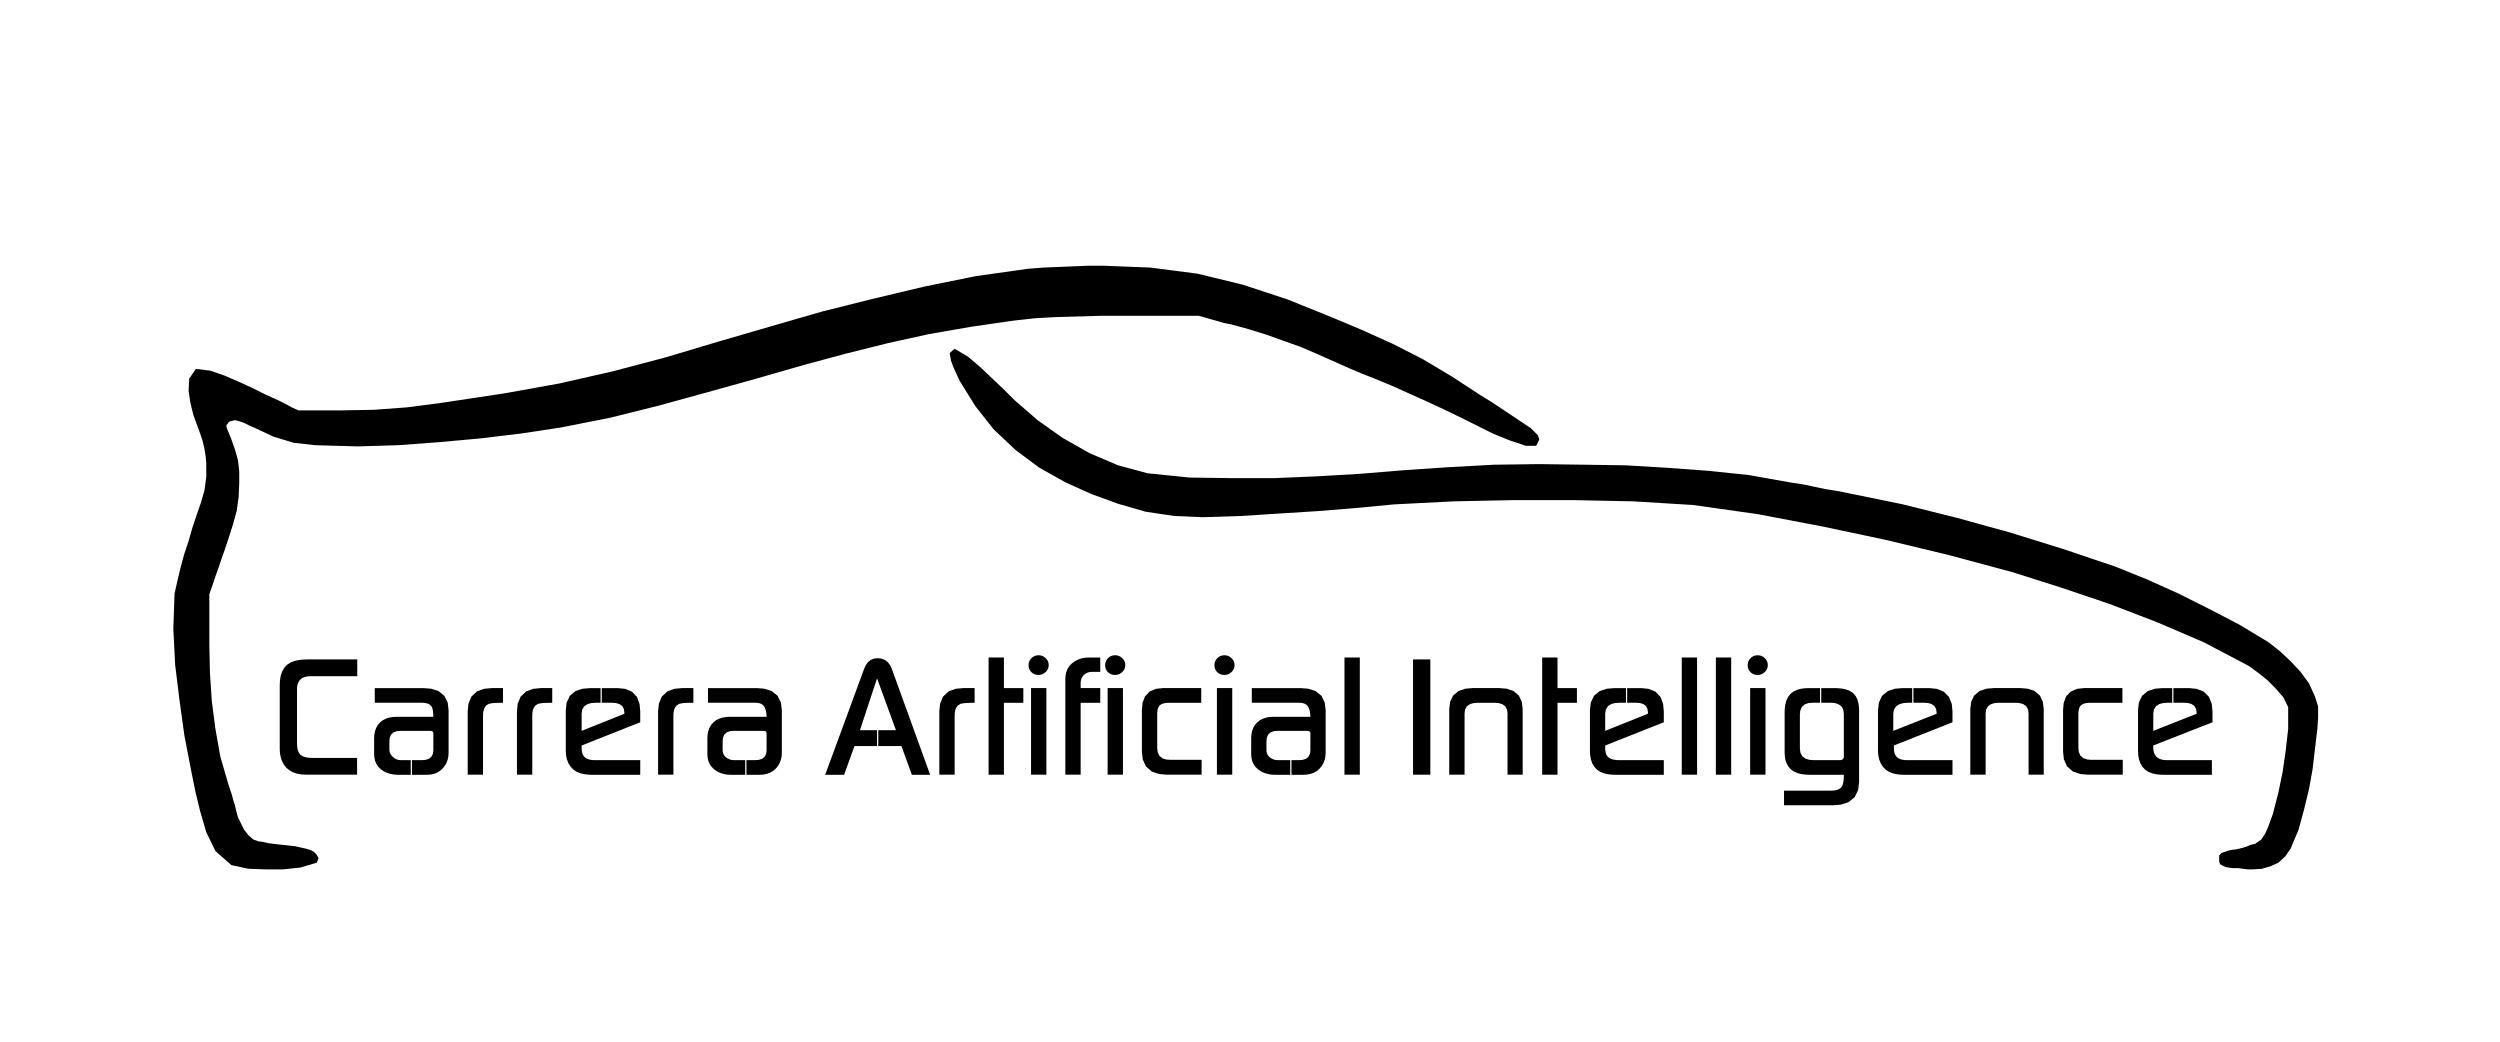 <?xml version="1.0" encoding="UTF-8" standalone="no"?>
<svg
   xmlns:dc="http://purl.org/dc/elements/1.1/"
   xmlns:cc="http://creativecommons.org/ns#"
   xmlns:rdf="http://www.w3.org/1999/02/22-rdf-syntax-ns#"
   xmlns:svg="http://www.w3.org/2000/svg"
   xmlns="http://www.w3.org/2000/svg"
   xmlns:sodipodi="http://sodipodi.sourceforge.net/DTD/sodipodi-0.dtd"
   xmlns:inkscape="http://www.inkscape.org/namespaces/inkscape"
   viewBox="0 0 127.559 53.15"
   height="53.15"
   width="127.559"
   xml:space="preserve"
   version="1.1"
   id="svg2"
   inkscape:version="0.48.5 r10040"
   sodipodi:docname="carrerai-logo.svg"><sodipodi:namedview
     pagecolor="#ffffff"
     bordercolor="#666666"
     borderopacity="1"
     objecttolerance="10"
     gridtolerance="10"
     guidetolerance="10"
     inkscape:pageopacity="0"
     inkscape:pageshadow="2"
     inkscape:window-width="1600"
     inkscape:window-height="847"
     id="namedview9"
     showgrid="true"
     inkscape:zoom="8.0000004"
     inkscape:cx="67.859648"
     inkscape:cy="20.640471"
     inkscape:window-x="0"
     inkscape:window-y="31"
     inkscape:window-maximized="1"
     inkscape:current-layer="g3032"
     units="mm"
     inkscape:snap-bbox="true"
     inkscape:snap-smooth-nodes="true"
     inkscape:object-nodes="true"
     inkscape:snap-grids="false"
     inkscape:object-paths="true"
     inkscape:snap-global="false"><inkscape:grid
       spacingy="0.1mm"
       spacingx="0.1mm"
       units="mm"
       snapvisiblegridlinesonly="true"
       enabled="true"
       visible="true"
       empspacing="5"
       id="grid3161"
       type="xygrid" /></sodipodi:namedview><defs
     id="defs6" /><g
     id="g10"
     transform="matrix(1.25,0,0,-1.25,0,53.15)"><g
       id="g12"
       transform="scale(0.1,0.1)"><g
         transform="matrix(0.109,0,0,0.109,-1.668,-107.451)"
         id="g3032"><path
           d="M1353.196 2354.545L1319.026 2354.545L1284.857 2354.545L1250.688 2354.545L1216.518 2354.545L1182.349 2354.545L1173.918 2354.288L1165.53 2353.408L1157.278 2351.676L1149.377 2348.75L1142.306 2344.189L1136.733 2338.196L1132.48 2331.201L1129.637 2323.522L1128.09 2315.477L1127.624 2307.297L1127.624 2266.521L1127.624 2225.745L1127.624 2184.969L1127.624 2144.192L1127.624 2103.416L1127.934 2094.155L1129.005 2084.953L1131.129 2075.938L1134.733 2067.416L1140.304 2060.05L1148.307 2054.876L1157.27 2051.592L1166.626 2049.662L1176.133 2048.684L1185.685 2048.4L1219.054 2048.4L1252.422 2048.4L1285.79 2048.4L1319.16 2048.4L1352.528 2048.4L1352.528 2035.844L1352.528 2023.286L1352.528 2010.73L1352.528 1998.175L1352.528 1985.618L1314.355 1985.618L1276.181 1985.618L1238.008 1985.618L1199.833 1985.618L1161.66 1985.618L1145.756 1986.388L1130.045 1988.951L1114.859 1993.706L1100.716 2000.987L1088.249 2010.86L1078.45 2023.021L1071.134 2036.822L1066.304 2051.682L1063.681 2067.09L1062.889 2082.704L1062.889 2130.47L1062.889 2178.236L1062.889 2226.002L1062.889 2273.768L1062.889 2321.536L1063.643 2338.14L1066.216 2354.557L1071.172 2370.409L1079.101 2384.987L1090.251 2397.263L1103.796 2406.036L1118.927 2411.715L1134.741 2415.098L1150.827 2416.823L1166.999 2417.328L1204.238 2417.328L1241.477 2417.328L1278.716 2417.328L1315.957 2417.328L1353.196 2417.328L1353.196 2404.771L1353.196 2392.214L1353.196 2379.658L1353.196 2367.102L1353.196 2354.545"
           style="font-size:657.229px;font-style:normal;font-variant:normal;font-weight:500;font-stretch:normal;line-height:125%;letter-spacing:0px;word-spacing:0px;fill:#000000;fill-opacity:1;stroke:none;font-family:Digital Sans EF;-inkscape-font-specification:Digital Sans EF Medium"
           id="path3063"
           inkscape:connector-curvature="0" /><path
           id="path3065"
           transform="matrix(73.141,0,0,-73.141,15.247,4869.795)"
           d="M19.188 35.0L19.188 35.15L19.188 35.3L19.188 35.45L19.188 35.6L19.188 35.75L19.669 35.75L20.15 35.75L20.631 35.75L21.113 35.75L21.594 35.75L21.705 35.755L21.815 35.77L21.921 35.802L22.018 35.857L22.094 35.938L22.138 36.036L22.163 36.144L22.176 36.252L22.184 36.36L22.188 36.469L21.813 36.469L21.438 36.469L21.064 36.469L20.689 36.469L20.312 36.469L20.131 36.477L19.951 36.505L19.777 36.557L19.613 36.639L19.469 36.75L19.35 36.885L19.26 37.039L19.2 37.208L19.166 37.384L19.156 37.562L19.156 37.725L19.156 37.888L19.156 38.05L19.156 38.212L19.156 38.375L19.167 38.551L19.204 38.723L19.273 38.886L19.373 39.032L19.5 39.156L19.654 39.262L19.823 39.342L20.002 39.396L20.188 39.428L20.375 39.438L20.506 39.438L20.637 39.438L20.769 39.438L20.9 39.438L21.031 39.438L21.031 39.288L21.031 39.137L21.031 38.987L21.031 38.838L21.031 38.688L20.925 38.688L20.82 38.688L20.712 38.688L20.606 38.688L20.5 38.688L20.418 38.681L20.337 38.66L20.262 38.626L20.191 38.582L20.125 38.531L20.064 38.471L20.011 38.402L19.971 38.324L19.946 38.242L19.938 38.156L19.938 38.069L19.938 37.982L19.938 37.895L19.938 37.807L19.938 37.719L19.956 37.543L20.024 37.38L20.154 37.262L20.322 37.203L20.5 37.188L20.8 37.188L21.101 37.188L21.4 37.188L21.7 37.188L22.0 37.188L22.052 37.19L22.102 37.199L22.149 37.221L22.179 37.261L22.188 37.312L22.188 37.487L22.188 37.663L22.188 37.838L22.188 38.012L22.188 38.188L22.166 38.358L22.091 38.511L21.958 38.619L21.796 38.673L21.625 38.688L21.519 38.688L21.413 38.688L21.306 38.688L21.2 38.688L21.094 38.688L21.094 38.837L21.094 38.988L21.094 39.138L21.094 39.287L21.094 39.438L21.25 39.438L21.407 39.438L21.563 39.438L21.719 39.438L21.875 39.438L22.048 39.427L22.217 39.393L22.378 39.33L22.525 39.24L22.656 39.125L22.769 38.988L22.858 38.834L22.921 38.666L22.957 38.49L22.969 38.312L22.969 37.875L22.969 37.439L22.969 37.001L22.969 36.563L22.969 36.125L22.922 35.739L22.75 35.392L22.447 35.149L22.075 35.031L21.688 35.0L21.188 35.0L20.687 35.0L20.188 35.0L19.687 35.0L19.188 35.0L19.188 35.0L19.188 35.0L19.188 35.0L19.188 35.0L19.188 35.0"
           style="font-size:657.229px;font-style:normal;font-variant:normal;font-weight:500;font-stretch:normal;line-height:125%;letter-spacing:0px;word-spacing:0px;fill:#000000;fill-opacity:1;stroke:none;font-family:Digital Sans EF;-inkscape-font-specification:Digital Sans EF Medium" /><path
           d="M1898.896 2254.87L1888.292 2254.804L1877.688 2254.57L1867.095 2254.085L1856.531 2253.15L1846.174 2250.987L1837.327 2245.847L1830.727 2238.029L1826.696 2228.601L1824.708 2218.527L1824.151 2208.269L1824.151 2163.739L1824.151 2119.209L1824.151 2074.679L1824.151 2030.149L1824.151 1985.618L1812.672 1985.618L1801.192 1985.618L1789.714 1985.618L1778.236 1985.618L1766.757 1985.618L1766.757 2033.125L1766.757 2080.632L1766.757 2128.139L1766.757 2175.646L1766.757 2223.155L1769.649 2251.545L1780.502 2277.83L1801.083 2297.332L1827.758 2307.257L1856.185 2309.886L1864.727 2309.886L1873.27 2309.886L1881.813 2309.886L1890.355 2309.886L1898.896 2309.886L1898.896 2298.883L1898.896 2287.879L1898.896 2276.876L1898.896 2265.874L1898.896 2254.87"
           style="font-size:657.229px;font-style:normal;font-variant:normal;font-weight:500;font-stretch:normal;line-height:125%;letter-spacing:0px;word-spacing:0px;fill:#000000;fill-opacity:1;stroke:none;font-family:Digital Sans EF;-inkscape-font-specification:Digital Sans EF Medium"
           id="path3067"
           inkscape:connector-curvature="0" /><path
           d="M2083.336 2254.87L2072.731 2254.804L2062.128 2254.57L2051.534 2254.085L2040.971 2253.15L2030.613 2250.987L2021.766 2245.847L2015.167 2238.029L2011.136 2228.603L2009.147 2218.528L2008.59 2208.269L2008.59 2163.739L2008.59 2119.209L2008.59 2074.679L2008.59 2030.149L2008.59 1985.618L1997.111 1985.618L1985.632 1985.618L1974.153 1985.618L1962.675 1985.618L1951.196 1985.618L1951.196 2033.125L1951.196 2080.632L1951.196 2128.139L1951.196 2175.646L1951.196 2223.155L1954.088 2251.545L1964.941 2277.83L1985.522 2297.332L2012.198 2307.257L2040.624 2309.886L2049.166 2309.886L2057.709 2309.886L2066.252 2309.886L2074.795 2309.886L2083.336 2309.886L2083.336 2298.883L2083.336 2287.879L2083.336 2276.876L2083.336 2265.874L2083.336 2254.87"
           style="font-size:657.229px;font-style:normal;font-variant:normal;font-weight:500;font-stretch:normal;line-height:125%;letter-spacing:0px;word-spacing:0px;fill:#000000;fill-opacity:1;stroke:none;font-family:Digital Sans EF;-inkscape-font-specification:Digital Sans EF Medium"
           id="path3069"
           inkscape:connector-curvature="0" /><path
           id="path3071"
           transform="matrix(73.141,0,0,-73.141,15.247,4869.795)"
           d="M30.219 35.0L29.834 35.031L29.468 35.151L29.174 35.396L29.012 35.742L28.969 36.125L28.969 36.544L28.969 36.962L28.969 37.38L28.969 37.798L28.969 38.219L28.982 38.437L29.026 38.649L29.106 38.851L29.222 39.033L29.375 39.188L29.542 39.294L29.726 39.365L29.919 39.408L30.115 39.431L30.312 39.438L30.806 39.438L31.3 39.438L31.793 39.438L32.288 39.438L32.781 39.438L32.781 39.288L32.781 39.137L32.781 38.987L32.781 38.838L32.781 38.688L32.313 38.688L31.844 38.688L31.375 38.688L30.906 38.688L30.438 38.688L30.34 38.684L30.241 38.672L30.145 38.649L30.053 38.614L29.969 38.562L29.89 38.484L29.834 38.388L29.802 38.283L29.786 38.174L29.781 38.062L29.781 38.038L29.781 38.014L29.781 37.989L29.781 37.963L29.781 37.938L30.381 37.7L30.981 37.462L31.581 37.225L32.181 36.987L32.781 36.75L32.781 36.638L32.781 36.526L32.781 36.412L32.781 36.3L32.781 36.188L32.747 35.809L32.614 35.453L32.354 35.18L32.003 35.038L31.625 35.0L31.463 35.0L31.3 35.0L31.137 35.0L30.975 35.0L30.812 35.0L30.812 35.15L30.812 35.3L30.812 35.45L30.812 35.6L30.812 35.75L30.919 35.75L31.024 35.75L31.131 35.75L31.237 35.75L31.344 35.75L31.526 35.763L31.702 35.811L31.852 35.913L31.943 36.07L31.969 36.25L31.969 36.262L31.969 36.276L31.969 36.289L31.969 36.3L31.969 36.312L31.531 36.487L31.094 36.663L30.657 36.837L30.219 37.013L29.781 37.188L29.781 37.013L29.781 36.837L29.781 36.662L29.781 36.488L29.781 36.312L29.811 36.106L29.917 35.928L30.09 35.816L30.291 35.764L30.5 35.75L30.551 35.75L30.6 35.75L30.65 35.75L30.701 35.75L30.75 35.75L30.75 35.6L30.75 35.45L30.75 35.3L30.75 35.15L30.75 35.0L30.644 35.0L30.538 35.0L30.431 35.0L30.325 35.0L30.219 35.0L30.219 35.0L30.219 35.0L30.219 35.0L30.219 35.0L30.219 35.0"
           style="font-size:657.229px;font-style:normal;font-variant:normal;font-weight:500;font-stretch:normal;line-height:125%;letter-spacing:0px;word-spacing:0px;fill:#000000;fill-opacity:1;stroke:none;font-family:Digital Sans EF;-inkscape-font-specification:Digital Sans EF Medium" /><path
           d="M2611.888 2254.87L2601.284 2254.804L2590.68 2254.57L2580.086 2254.085L2569.523 2253.15L2559.166 2250.987L2550.319 2245.847L2543.719 2238.029L2539.688 2228.601L2537.7 2218.527L2537.142 2208.269L2537.142 2163.739L2537.142 2119.209L2537.142 2074.679L2537.142 2030.149L2537.142 1985.618L2525.664 1985.618L2514.184 1985.618L2502.706 1985.618L2491.228 1985.618L2479.749 1985.618L2479.749 2033.125L2479.749 2080.632L2479.749 2128.139L2479.749 2175.646L2479.749 2223.155L2482.641 2251.545L2493.494 2277.83L2514.075 2297.332L2540.75 2307.257L2569.176 2309.886L2577.719 2309.886L2586.262 2309.886L2594.805 2309.886L2603.347 2309.886L2611.888 2309.886L2611.888 2298.883L2611.888 2287.879L2611.888 2276.876L2611.888 2265.874L2611.888 2254.87"
           style="font-size:657.229px;font-style:normal;font-variant:normal;font-weight:500;font-stretch:normal;line-height:125%;letter-spacing:0px;word-spacing:0px;fill:#000000;fill-opacity:1;stroke:none;font-family:Digital Sans EF;-inkscape-font-specification:Digital Sans EF Medium"
           id="path3073"
           inkscape:connector-curvature="0" /><path
           id="path3075"
           transform="matrix(73.141,0,0,-73.141,15.247,4869.795)"
           d="M36.25 35.0L36.25 35.15L36.25 35.3L36.25 35.45L36.25 35.6L36.25 35.75L36.731 35.75L37.213 35.75L37.693 35.75L38.175 35.75L38.656 35.75L38.762 35.754L38.867 35.77L38.966 35.802L39.056 35.859L39.125 35.938L39.175 36.036L39.208 36.141L39.231 36.248L39.244 36.358L39.25 36.469L38.875 36.469L38.501 36.469L38.126 36.469L37.751 36.469L37.375 36.469L37.193 36.477L37.013 36.505L36.839 36.557L36.675 36.639L36.531 36.75L36.413 36.885L36.323 37.039L36.262 37.208L36.229 37.384L36.219 37.562L36.219 37.725L36.219 37.888L36.219 38.05L36.219 38.212L36.219 38.375L36.23 38.551L36.267 38.723L36.335 38.886L36.435 39.032L36.562 39.156L36.711 39.262L36.874 39.342L37.046 39.397L37.225 39.428L37.406 39.438L37.556 39.438L37.707 39.438L37.856 39.438L38.006 39.438L38.156 39.438L38.156 39.288L38.156 39.137L38.156 38.987L38.156 38.838L38.156 38.688L38.038 38.688L37.92 38.688L37.8 38.688L37.681 38.688L37.562 38.688L37.474 38.68L37.388 38.66L37.306 38.627L37.227 38.583L37.156 38.531L37.098 38.471L37.053 38.401L37.022 38.323L37.005 38.24L37.0 38.156L37.0 38.069L37.0 37.982L37.0 37.895L37.0 37.807L37.0 37.719L37.018 37.543L37.087 37.38L37.217 37.262L37.385 37.203L37.562 37.188L37.862 37.188L38.163 37.188L38.463 37.188L38.762 37.188L39.062 37.188L39.114 37.19L39.165 37.199L39.211 37.221L39.241 37.261L39.25 37.312L39.25 37.487L39.25 37.663L39.25 37.838L39.25 38.012L39.25 38.188L39.229 38.358L39.153 38.511L39.021 38.619L38.859 38.673L38.688 38.688L38.594 38.688L38.501 38.688L38.408 38.688L38.313 38.688L38.219 38.688L38.219 38.837L38.219 38.988L38.219 39.138L38.219 39.287L38.219 39.438L38.356 39.438L38.494 39.438L38.631 39.438L38.769 39.438L38.906 39.438L39.085 39.427L39.26 39.392L39.429 39.33L39.583 39.241L39.719 39.125L39.832 38.988L39.921 38.834L39.984 38.666L40.02 38.49L40.031 38.312L40.031 37.875L40.031 37.439L40.031 37.001L40.031 36.563L40.031 36.125L39.985 35.739L39.813 35.392L39.509 35.149L39.138 35.031L38.75 35.0L38.25 35.0L37.75 35.0L37.25 35.0L36.75 35.0L36.25 35.0L36.25 35.0L36.25 35.0L36.25 35.0L36.25 35.0L36.25 35.0"
           style="font-size:657.229px;font-style:normal;font-variant:normal;font-weight:500;font-stretch:normal;line-height:125%;letter-spacing:0px;word-spacing:0px;fill:#000000;fill-opacity:1;stroke:none;font-family:Digital Sans EF;-inkscape-font-specification:Digital Sans EF Medium" /><path
           id="path3077"
           transform="matrix(73.141,0,0,-73.141,15.247,4869.795)"
           d="M44.938 33.469L44.751 33.489L44.578 33.559L44.435 33.677L44.328 33.83L44.25 34.0L43.85 35.087L43.45 36.175L43.05 37.263L42.65 38.351L42.25 39.438L42.444 39.438L42.638 39.438L42.831 39.438L43.025 39.438L43.219 39.438L43.325 39.144L43.432 38.849L43.538 38.556L43.644 38.263L43.75 37.969L43.981 37.969L44.213 37.969L44.444 37.969L44.675 37.969L44.906 37.969L44.906 37.806L44.906 37.643L44.906 37.481L44.906 37.319L44.906 37.156L44.731 37.156L44.556 37.156L44.381 37.156L44.207 37.156L44.031 37.156L44.206 36.625L44.381 36.094L44.556 35.563L44.731 35.031L44.906 34.5L45.1 35.031L45.294 35.563L45.487 36.093L45.681 36.625L45.875 37.156L45.694 37.156L45.512 37.156L45.331 37.156L45.15 37.156L44.969 37.156L44.969 37.319L44.969 37.482L44.969 37.644L44.969 37.806L44.969 37.969L45.206 37.969L45.444 37.969L45.682 37.969L45.918 37.969L46.156 37.969L46.262 38.262L46.369 38.557L46.475 38.85L46.581 39.143L46.688 39.438L46.875 39.438L47.063 39.438L47.25 39.438L47.437 39.438L47.625 39.438L47.231 38.35L46.837 37.262L46.444 36.175L46.05 35.087L45.656 34.0L45.574 33.826L45.458 33.674L45.306 33.557L45.128 33.489L44.938 33.469L44.938 33.469L44.938 33.469L44.938 33.469L44.938 33.469L44.938 33.469"
           style="font-size:657.229px;font-style:normal;font-variant:normal;font-weight:500;font-stretch:normal;line-height:125%;letter-spacing:0px;word-spacing:0px;fill:#000000;fill-opacity:1;stroke:none;font-family:Digital Sans EF;-inkscape-font-specification:Digital Sans EF Medium" /><path
           d="M3665.082 2254.87L3654.478 2254.804L3643.875 2254.57L3633.281 2254.085L3622.717 2253.15L3612.36 2250.987L3603.513 2245.847L3596.913 2238.029L3592.882 2228.601L3590.894 2218.527L3590.337 2208.269L3590.337 2163.739L3590.337 2119.209L3590.337 2074.679L3590.337 2030.149L3590.337 1985.618L3578.858 1985.618L3567.379 1985.618L3555.9 1985.618L3544.422 1985.618L3532.943 1985.618L3532.943 2033.125L3532.943 2080.632L3532.943 2128.139L3532.943 2175.646L3532.943 2223.155L3535.835 2251.545L3546.688 2277.83L3567.269 2297.332L3593.945 2307.257L3622.371 2309.886L3630.913 2309.886L3639.456 2309.886L3647.999 2309.886L3656.542 2309.886L3665.082 2309.886L3665.082 2298.883L3665.082 2287.879L3665.082 2276.876L3665.082 2265.874L3665.082 2254.87"
           style="font-size:657.229px;font-style:normal;font-variant:normal;font-weight:500;font-stretch:normal;line-height:125%;letter-spacing:0px;word-spacing:0px;fill:#000000;fill-opacity:1;stroke:none;font-family:Digital Sans EF;-inkscape-font-specification:Digital Sans EF Medium"
           id="path3079"
           inkscape:connector-curvature="0" /><path
           d="M3847.52 2254.87L3832.971 2254.87L3818.422 2254.87L3803.874 2254.87L3789.326 2254.87L3774.776 2254.87L3774.776 2201.02L3774.776 2147.17L3774.776 2093.318L3774.776 2039.469L3774.776 1985.618L3763.297 1985.618L3751.818 1985.618L3740.339 1985.618L3728.861 1985.618L3717.382 1985.618L3717.382 2073.383L3717.382 2161.149L3717.382 2248.915L3717.382 2336.681L3717.382 2424.447L3728.861 2424.447L3740.341 2424.447L3751.819 2424.447L3763.297 2424.447L3774.776 2424.447L3774.776 2401.535L3774.776 2378.623L3774.776 2355.711L3774.776 2332.798L3774.776 2309.886L3789.325 2309.886L3803.873 2309.886L3818.422 2309.886L3832.97 2309.886L3847.52 2309.886L3847.52 2298.883L3847.52 2287.879L3847.52 2276.876L3847.52 2265.874L3847.52 2254.87"
           style="font-size:657.229px;font-style:normal;font-variant:normal;font-weight:500;font-stretch:normal;line-height:125%;letter-spacing:0px;word-spacing:0px;fill:#000000;fill-opacity:1;stroke:none;font-family:Digital Sans EF;-inkscape-font-specification:Digital Sans EF Medium"
           id="path3081"
           inkscape:connector-curvature="0" /><path
           d="M3942.489 2395.969L3942.036 2390.174L3940.625 2384.538L3938.257 2379.233L3935.04 2374.393L3931.144 2370.079L3926.625 2366.248L3921.593 2363.122L3916.126 2360.848L3910.358 2359.505L3904.449 2359.076L3898.601 2359.472L3892.872 2360.714L3887.409 2362.834L3882.341 2365.78L3877.755 2369.432L3874.037 2373.815L3871.003 2378.694L3868.797 2383.997L3867.493 2389.591L3867.077 2395.322L3867.478 2401.177L3868.749 2406.906L3870.932 2412.353L3873.976 2417.367L3877.755 2421.858L3882.201 2425.79L3887.231 2428.941L3892.729 2431.175L3898.525 2432.46L3904.449 2432.861L3910.374 2432.46L3916.169 2431.176L3921.668 2428.941L3926.697 2425.791L3931.144 2421.858L3935.14 2417.62L3938.385 2412.782L3940.715 2407.445L3942.065 2401.78L3942.489 2395.969M3933.814 1985.618L3922.335 1985.618L3910.855 1985.618L3899.377 1985.618L3887.899 1985.618L3876.42 1985.618L3876.42 2050.471L3876.42 2115.324L3876.42 2180.179L3876.42 2245.031L3876.42 2309.886L3887.899 2309.886L3899.378 2309.886L3910.857 2309.886L3922.335 2309.886L3933.814 2309.886L3933.814 2245.032L3933.814 2180.179L3933.814 2115.325L3933.814 2050.472L3933.814 1985.618"
           style="font-size:657.229px;font-style:normal;font-variant:normal;font-weight:500;font-stretch:normal;line-height:125%;letter-spacing:0px;word-spacing:0px;fill:#000000;fill-opacity:1;stroke:none;font-family:Digital Sans EF;-inkscape-font-specification:Digital Sans EF Medium"
           id="path3083"
           inkscape:connector-curvature="0" /><path
           d="M4135.6 2254.87L4120.918 2254.87L4106.236 2254.87L4091.554 2254.87L4076.872 2254.87L4062.189 2254.87L4062.189 2201.02L4062.189 2147.17L4062.189 2093.318L4062.189 2039.469L4062.189 1985.618L4050.71 1985.618L4039.231 1985.618L4027.752 1985.618L4016.274 1985.618L4004.795 1985.618L4004.795 2057.461L4004.795 2129.304L4004.795 2201.149L4004.795 2272.993L4004.795 2344.837L4005.643 2357.756L4008.411 2370.398L4013.354 2382.355L4020.478 2393.154L4029.488 2402.441L4040.511 2410.597L4052.686 2416.902L4065.695 2421.241L4079.19 2423.688L4092.888 2424.447L4101.43 2424.447L4109.973 2424.447L4118.516 2424.447L4127.059 2424.447L4135.6 2424.447L4135.6 2413.703L4135.6 2402.958L4135.6 2392.214L4135.6 2381.471L4135.6 2370.726L4129.593 2370.726L4123.587 2370.726L4117.58 2370.726L4111.573 2370.726L4105.568 2370.726L4098.713 2370.334L4091.969 2369.057L4085.5 2366.768L4079.515 2363.417L4074.202 2359.076L4069.787 2354.008L4066.33 2348.242L4063.942 2341.958L4062.601 2335.368L4062.189 2328.656L4062.189 2324.902L4062.189 2321.148L4062.189 2317.394L4062.189 2313.64L4062.189 2309.886L4076.871 2309.886L4091.553 2309.886L4106.235 2309.886L4120.917 2309.886L4135.6 2309.886L4135.6 2298.883L4135.6 2287.879L4135.6 2276.876L4135.6 2265.874L4135.6 2254.87"
           style="font-size:657.229px;font-style:normal;font-variant:normal;font-weight:500;font-stretch:normal;line-height:125%;letter-spacing:0px;word-spacing:0px;fill:#000000;fill-opacity:1;stroke:none;font-family:Digital Sans EF;-inkscape-font-specification:Digital Sans EF Medium"
           id="path3085"
           inkscape:connector-curvature="0" /><path
           d="M4229.25 2395.969L4228.797 2390.174L4227.386 2384.538L4225.018 2379.233L4221.801 2374.393L4217.905 2370.079L4213.386 2366.248L4208.354 2363.122L4202.887 2360.848L4197.118 2359.505L4191.21 2359.076L4185.362 2359.472L4179.633 2360.714L4174.17 2362.834L4169.102 2365.78L4164.515 2369.432L4160.798 2373.815L4157.764 2378.694L4155.558 2383.997L4154.254 2389.591L4153.837 2395.322L4154.239 2401.177L4155.51 2406.906L4157.693 2412.353L4160.737 2417.367L4164.515 2421.858L4168.962 2425.79L4173.992 2428.941L4179.49 2431.175L4185.286 2432.46L4191.21 2432.861L4197.135 2432.46L4202.93 2431.176L4208.429 2428.941L4213.458 2425.791L4217.905 2421.858L4221.901 2417.62L4225.146 2412.782L4227.476 2407.445L4228.826 2401.78L4229.25 2395.969M4220.574 1985.618L4209.096 1985.618L4197.616 1985.618L4186.138 1985.618L4174.66 1985.618L4163.181 1985.618L4163.181 2050.471L4163.181 2115.324L4163.181 2180.179L4163.181 2245.031L4163.181 2309.886L4174.659 2309.886L4186.139 2309.886L4197.617 2309.886L4209.095 2309.886L4220.574 2309.886L4220.574 2245.032L4220.574 2180.179L4220.574 2115.325L4220.574 2050.472L4220.574 1985.618"
           style="font-size:657.229px;font-style:normal;font-variant:normal;font-weight:500;font-stretch:normal;line-height:125%;letter-spacing:0px;word-spacing:0px;fill:#000000;fill-opacity:1;stroke:none;font-family:Digital Sans EF;-inkscape-font-specification:Digital Sans EF Medium"
           id="path3087"
           inkscape:connector-curvature="0" /><path
           d="M4515.125 1985.618L4489.097 1985.618L4463.07 1985.618L4437.043 1985.618L4411.015 1985.618L4384.988 1985.618L4355.985 1988.093L4328.511 1997.472L4306.659 2016.396L4294.753 2042.799L4291.556 2071.701L4291.556 2103.027L4291.556 2134.353L4291.556 2165.679L4291.556 2197.007L4291.556 2228.333L4293.931 2254.203L4302.905 2278.5L4320.581 2297.296L4344.473 2307.236L4370.305 2309.886L4399.002 2309.886L4427.699 2309.886L4456.395 2309.886L4485.093 2309.886L4513.79 2309.886L4513.79 2298.883L4513.79 2287.879L4513.79 2276.876L4513.79 2265.874L4513.79 2254.87L4489.898 2254.87L4466.007 2254.87L4442.115 2254.87L4418.222 2254.87L4394.331 2254.87L4386.88 2254.655L4379.464 2253.912L4372.162 2252.435L4365.166 2249.89L4358.96 2245.809L4354.547 2240.291L4351.699 2233.811L4350.029 2226.924L4349.191 2219.886L4348.949 2212.799L4348.949 2187.169L4348.949 2161.538L4348.949 2135.908L4348.949 2110.276L4348.949 2084.646L4350.632 2069.934L4356.876 2056.573L4368.177 2047.135L4382.223 2042.502L4397 2041.281L4420.625 2041.281L4444.25 2041.281L4467.874 2041.281L4491.5 2041.281L4515.125 2041.281L4515.125 2030.148L4515.125 2019.015L4515.125 2007.883L4515.125 1996.751L4515.125 1985.618"
           style="font-size:657.229px;font-style:normal;font-variant:normal;font-weight:500;font-stretch:normal;line-height:125%;letter-spacing:0px;word-spacing:0px;fill:#000000;fill-opacity:1;stroke:none;font-family:Digital Sans EF;-inkscape-font-specification:Digital Sans EF Medium"
           id="path3089"
           inkscape:connector-curvature="0" /><path
           d="M4638.536 2395.969L4638.083 2390.174L4636.672 2384.538L4634.304 2379.233L4631.087 2374.393L4627.191 2370.079L4622.672 2366.248L4617.64 2363.122L4612.173 2360.848L4606.404 2359.505L4600.496 2359.076L4594.648 2359.472L4588.919 2360.714L4583.456 2362.834L4578.388 2365.78L4573.801 2369.432L4570.084 2373.815L4567.05 2378.694L4564.844 2383.997L4563.54 2389.591L4563.123 2395.322L4563.525 2401.177L4564.796 2406.906L4566.979 2412.353L4570.023 2417.367L4573.801 2421.858L4578.248 2425.79L4583.278 2428.941L4588.776 2431.175L4594.572 2432.46L4600.496 2432.861L4606.421 2432.46L4612.216 2431.176L4617.715 2428.941L4622.744 2425.791L4627.191 2421.858L4631.187 2417.62L4634.432 2412.782L4636.762 2407.445L4638.112 2401.78L4638.536 2395.969M4629.86 1985.618L4618.382 1985.618L4606.902 1985.618L4595.424 1985.618L4583.946 1985.618L4572.467 1985.618L4572.467 2050.471L4572.467 2115.324L4572.467 2180.179L4572.467 2245.031L4572.467 2309.886L4583.945 2309.886L4595.425 2309.886L4606.903 2309.886L4618.381 2309.886L4629.86 2309.886L4629.86 2245.032L4629.86 2180.179L4629.86 2115.325L4629.86 2050.472L4629.86 1985.618"
           style="font-size:657.229px;font-style:normal;font-variant:normal;font-weight:500;font-stretch:normal;line-height:125%;letter-spacing:0px;word-spacing:0px;fill:#000000;fill-opacity:1;stroke:none;font-family:Digital Sans EF;-inkscape-font-specification:Digital Sans EF Medium"
           id="path3091"
           inkscape:connector-curvature="0" /><path
           id="path3093"
           transform="matrix(73.141,0,0,-73.141,15.247,4869.795)"
           d="M64.094 35.0L64.094 35.15L64.094 35.3L64.094 35.45L64.094 35.6L64.094 35.75L64.575 35.75L65.056 35.75L65.537 35.75L66.019 35.75L66.5 35.75L66.605 35.754L66.71 35.77L66.81 35.802L66.9 35.859L66.969 35.938L67.019 36.036L67.052 36.141L67.074 36.248L67.088 36.358L67.094 36.469L66.719 36.469L66.345 36.469L65.97 36.469L65.595 36.469L65.219 36.469L65.037 36.477L64.857 36.505L64.683 36.557L64.519 36.639L64.375 36.75L64.257 36.885L64.166 37.039L64.106 37.208L64.073 37.384L64.062 37.562L64.062 37.725L64.062 37.888L64.062 38.05L64.062 38.212L64.062 38.375L64.073 38.551L64.11 38.723L64.179 38.886L64.279 39.032L64.406 39.156L64.56 39.262L64.729 39.342L64.908 39.396L65.094 39.428L65.281 39.438L65.437 39.438L65.594 39.438L65.75 39.438L65.906 39.438L66.062 39.438L66.062 39.288L66.062 39.137L66.062 38.987L66.062 38.838L66.062 38.688L65.931 38.688L65.801 38.688L65.669 38.688L65.538 38.688L65.406 38.688L65.318 38.68L65.232 38.66L65.149 38.627L65.071 38.583L65.0 38.531L64.942 38.471L64.897 38.401L64.866 38.323L64.849 38.24L64.844 38.156L64.844 38.069L64.844 37.982L64.844 37.895L64.844 37.807L64.844 37.719L64.862 37.543L64.93 37.38L65.061 37.262L65.229 37.203L65.406 37.188L65.706 37.188L66.007 37.188L66.307 37.188L66.606 37.188L66.906 37.188L66.958 37.19L67.008 37.199L67.055 37.221L67.085 37.261L67.094 37.312L67.094 37.487L67.094 37.663L67.094 37.838L67.094 38.012L67.094 38.188L67.073 38.358L66.997 38.511L66.864 38.619L66.702 38.673L66.531 38.688L66.449 38.688L66.368 38.688L66.288 38.688L66.207 38.688L66.125 38.688L66.125 38.837L66.125 38.988L66.125 39.138L66.125 39.287L66.125 39.438L66.25 39.438L66.374 39.438L66.5 39.438L66.625 39.438L66.75 39.438L66.929 39.427L67.104 39.392L67.272 39.33L67.427 39.241L67.562 39.125L67.676 38.988L67.765 38.834L67.827 38.666L67.864 38.49L67.875 38.312L67.875 37.875L67.875 37.439L67.875 37.001L67.875 36.563L67.875 36.125L67.828 35.739L67.657 35.392L67.353 35.149L66.982 35.031L66.594 35.0L66.094 35.0L65.594 35.0L65.094 35.0L64.594 35.0L64.094 35.0L64.094 35.0L64.094 35.0L64.094 35.0L64.094 35.0L64.094 35.0"
           style="font-size:657.229px;font-style:normal;font-variant:normal;font-weight:500;font-stretch:normal;line-height:125%;letter-spacing:0px;word-spacing:0px;fill:#000000;fill-opacity:1;stroke:none;font-family:Digital Sans EF;-inkscape-font-specification:Digital Sans EF Medium" /><path
           d="M5107.562 1985.618L5096.084 1985.618L5084.604 1985.618L5073.126 1985.618L5061.648 1985.618L5050.168 1985.618L5050.168 2073.383L5050.168 2161.149L5050.168 2248.915L5050.168 2336.681L5050.168 2424.447L5061.647 2424.447L5073.127 2424.447L5084.605 2424.447L5096.083 2424.447L5107.562 2424.447L5107.562 2336.682L5107.562 2248.917L5107.562 2161.151L5107.562 2073.384L5107.562 1985.618"
           style="font-size:657.229px;font-style:normal;font-variant:normal;font-weight:500;font-stretch:normal;line-height:125%;letter-spacing:0px;word-spacing:0px;fill:#000000;fill-opacity:1;stroke:none;font-family:Digital Sans EF;-inkscape-font-specification:Digital Sans EF Medium"
           id="path3095"
           inkscape:connector-curvature="0" /><path
           d="M5371.685 1985.618L5358.738 1985.618L5345.79 1985.618L5332.843 1985.618L5319.897 1985.618L5306.95 1985.618L5306.95 2071.959L5306.95 2158.301L5306.95 2244.643L5306.95 2330.986L5306.95 2417.328L5319.897 2417.328L5332.845 2417.328L5345.791 2417.328L5358.737 2417.328L5371.685 2417.328L5371.685 2330.986L5371.685 2244.645L5371.685 2158.303L5371.685 2071.96L5371.685 1985.618"
           style="font-size:657.229px;font-style:normal;font-variant:normal;font-weight:500;font-stretch:normal;line-height:125%;letter-spacing:0px;word-spacing:0px;fill:#000000;fill-opacity:1;stroke:none;font-family:Digital Sans EF;-inkscape-font-specification:Digital Sans EF Medium"
           id="path3097"
           inkscape:connector-curvature="0" /><path
           d="M5717.466 1985.618L5706.121 1985.618L5694.775 1985.618L5683.43 1985.618L5672.085 1985.618L5660.74 1985.618L5660.74 2031.572L5660.74 2077.526L5660.74 2123.479L5660.74 2169.433L5660.74 2215.389L5658.864 2229.448L5652.059 2241.818L5640.533 2249.991L5626.874 2253.853L5612.689 2254.87L5599.875 2254.87L5587.061 2254.87L5574.248 2254.87L5561.435 2254.87L5548.621 2254.87L5534.323 2253.866L5520.533 2250.053L5508.821 2241.945L5501.837 2229.553L5499.903 2215.389L5499.903 2169.435L5499.903 2123.481L5499.903 2077.527L5499.903 2031.573L5499.903 1985.618L5488.425 1985.618L5476.945 1985.618L5465.467 1985.618L5453.989 1985.618L5442.51 1985.618L5442.51 2034.678L5442.51 2083.739L5442.51 2132.799L5442.51 2181.86L5442.51 2230.922L5445.569 2257.701L5456.92 2282.024L5477.479 2299.218L5503.04 2307.659L5529.935 2309.886L5550.089 2309.886L5570.244 2309.886L5590.398 2309.886L5610.554 2309.886L5630.708 2309.886L5657.489 2307.642L5682.911 2299.139L5703.273 2281.881L5714.456 2257.597L5717.466 2230.922L5717.466 2181.862L5717.466 2132.801L5717.466 2083.741L5717.466 2034.68L5717.466 1985.618"
           style="font-size:657.229px;font-style:normal;font-variant:normal;font-weight:500;font-stretch:normal;line-height:125%;letter-spacing:0px;word-spacing:0px;fill:#000000;fill-opacity:1;stroke:none;font-family:Digital Sans EF;-inkscape-font-specification:Digital Sans EF Medium"
           id="path3099"
           inkscape:connector-curvature="0" /><path
           d="M5920.67 2254.87L5906.122 2254.87L5891.573 2254.87L5877.025 2254.87L5862.477 2254.87L5847.927 2254.87L5847.927 2201.02L5847.927 2147.17L5847.927 2093.318L5847.927 2039.469L5847.927 1985.618L5836.448 1985.618L5824.969 1985.618L5813.49 1985.618L5802.012 1985.618L5790.533 1985.618L5790.533 2073.383L5790.533 2161.149L5790.533 2248.915L5790.533 2336.681L5790.533 2424.447L5802.012 2424.447L5813.491 2424.447L5824.97 2424.447L5836.448 2424.447L5847.927 2424.447L5847.927 2401.535L5847.927 2378.623L5847.927 2355.711L5847.927 2332.798L5847.927 2309.886L5862.476 2309.886L5877.024 2309.886L5891.573 2309.886L5906.121 2309.886L5920.67 2309.886L5920.67 2298.883L5920.67 2287.879L5920.67 2276.876L5920.67 2265.874L5920.67 2254.87"
           style="font-size:657.229px;font-style:normal;font-variant:normal;font-weight:500;font-stretch:normal;line-height:125%;letter-spacing:0px;word-spacing:0px;fill:#000000;fill-opacity:1;stroke:none;font-family:Digital Sans EF;-inkscape-font-specification:Digital Sans EF Medium"
           id="path3101"
           inkscape:connector-curvature="0" /><path
           id="path3103"
           transform="matrix(73.141,0,0,-73.141,15.247,4869.795)"
           d="M82.656 35.0L82.272 35.031L81.906 35.151L81.611 35.396L81.45 35.742L81.406 36.125L81.406 36.544L81.406 36.962L81.406 37.38L81.406 37.798L81.406 38.219L81.417 38.434L81.454 38.645L81.523 38.847L81.632 39.033L81.781 39.188L81.948 39.294L82.132 39.365L82.325 39.408L82.521 39.431L82.719 39.438L83.212 39.438L83.706 39.438L84.2 39.438L84.694 39.438L85.188 39.438L85.188 39.288L85.188 39.137L85.188 38.987L85.188 38.838L85.188 38.688L84.725 38.688L84.262 38.688L83.8 38.688L83.337 38.688L82.875 38.688L82.77 38.683L82.667 38.671L82.565 38.649L82.465 38.614L82.375 38.562L82.296 38.484L82.241 38.388L82.208 38.283L82.192 38.174L82.188 38.062L82.188 38.038L82.188 38.014L82.188 37.989L82.188 37.963L82.188 37.938L82.787 37.7L83.388 37.462L83.987 37.225L84.588 36.987L85.188 36.75L85.188 36.638L85.188 36.526L85.188 36.412L85.188 36.3L85.188 36.188L85.153 35.809L85.02 35.453L84.76 35.18L84.409 35.038L84.031 35.0L83.888 35.0L83.743 35.0L83.6 35.0L83.456 35.0L83.312 35.0L83.312 35.15L83.312 35.3L83.312 35.45L83.312 35.6L83.312 35.75L83.406 35.75L83.499 35.75L83.592 35.75L83.687 35.75L83.781 35.75L83.958 35.762L84.13 35.811L84.273 35.916L84.354 36.074L84.375 36.25L84.375 36.262L84.375 36.276L84.375 36.289L84.375 36.3L84.375 36.312L83.938 36.487L83.5 36.663L83.063 36.837L82.625 37.013L82.188 37.188L82.188 37.013L82.188 36.837L82.188 36.662L82.188 36.488L82.188 36.312L82.217 36.106L82.323 35.928L82.496 35.816L82.697 35.764L82.906 35.75L82.976 35.75L83.044 35.75L83.112 35.75L83.181 35.75L83.25 35.75L83.25 35.6L83.25 35.45L83.25 35.3L83.25 35.15L83.25 35.0L83.131 35.0L83.013 35.0L82.894 35.0L82.775 35.0L82.656 35.0L82.656 35.0L82.656 35.0L82.656 35.0L82.656 35.0L82.656 35.0"
           style="font-size:657.229px;font-style:normal;font-variant:normal;font-weight:500;font-stretch:normal;line-height:125%;letter-spacing:0px;word-spacing:0px;fill:#000000;fill-opacity:1;stroke:none;font-family:Digital Sans EF;-inkscape-font-specification:Digital Sans EF Medium" /><path
           d="M6370.614 1985.618L6359.135 1985.618L6347.655 1985.618L6336.177 1985.618L6324.699 1985.618L6313.22 1985.618L6313.22 2073.383L6313.22 2161.149L6313.22 2248.915L6313.22 2336.681L6313.22 2424.447L6324.699 2424.447L6336.178 2424.447L6347.657 2424.447L6359.135 2424.447L6370.614 2424.447L6370.614 2336.682L6370.614 2248.917L6370.614 2161.151L6370.614 2073.384L6370.614 1985.618"
           style="font-size:657.229px;font-style:normal;font-variant:normal;font-weight:500;font-stretch:normal;line-height:125%;letter-spacing:0px;word-spacing:0px;fill:#000000;fill-opacity:1;stroke:none;font-family:Digital Sans EF;-inkscape-font-specification:Digital Sans EF Medium"
           id="path3105"
           inkscape:connector-curvature="0" /><path
           d="M6498.352 1985.618L6486.874 1985.618L6475.394 1985.618L6463.916 1985.618L6452.438 1985.618L6440.958 1985.618L6440.958 2073.383L6440.958 2161.149L6440.958 2248.915L6440.958 2336.681L6440.958 2424.447L6452.437 2424.447L6463.917 2424.447L6475.395 2424.447L6486.873 2424.447L6498.352 2424.447L6498.352 2336.682L6498.352 2248.917L6498.352 2161.151L6498.352 2073.384L6498.352 1985.618"
           style="font-size:657.229px;font-style:normal;font-variant:normal;font-weight:500;font-stretch:normal;line-height:125%;letter-spacing:0px;word-spacing:0px;fill:#000000;fill-opacity:1;stroke:none;font-family:Digital Sans EF;-inkscape-font-specification:Digital Sans EF Medium"
           id="path3107"
           inkscape:connector-curvature="0" /><path
           d="M6635.435 2395.969L6634.982 2390.174L6633.57 2384.538L6631.202 2379.233L6627.985 2374.393L6624.089 2370.079L6619.57 2366.248L6614.538 2363.122L6609.071 2360.848L6603.303 2359.505L6597.394 2359.076L6591.546 2359.472L6585.817 2360.714L6580.354 2362.834L6575.286 2365.78L6570.7 2369.432L6566.982 2373.815L6563.948 2378.694L6561.742 2383.997L6560.438 2389.591L6560.022 2395.322L6560.423 2401.177L6561.694 2406.906L6563.877 2412.353L6566.921 2417.367L6570.7 2421.858L6575.146 2425.79L6580.176 2428.941L6585.674 2431.175L6591.47 2432.46L6597.394 2432.861L6603.319 2432.46L6609.115 2431.176L6614.613 2428.941L6619.642 2425.791L6624.089 2421.858L6628.085 2417.62L6631.33 2412.782L6633.66 2407.445L6635.011 2401.78L6635.435 2395.969M6626.759 1985.618L6615.28 1985.618L6603.8 1985.618L6592.322 1985.618L6580.844 1985.618L6569.365 1985.618L6569.365 2050.471L6569.365 2115.324L6569.365 2180.179L6569.365 2245.031L6569.365 2309.886L6580.844 2309.886L6592.323 2309.886L6603.802 2309.886L6615.28 2309.886L6626.759 2309.886L6626.759 2245.032L6626.759 2180.179L6626.759 2115.325L6626.759 2050.472L6626.759 1985.618"
           style="font-size:657.229px;font-style:normal;font-variant:normal;font-weight:500;font-stretch:normal;line-height:125%;letter-spacing:0px;word-spacing:0px;fill:#000000;fill-opacity:1;stroke:none;font-family:Digital Sans EF;-inkscape-font-specification:Digital Sans EF Medium"
           id="path3109"
           inkscape:connector-curvature="0" /><path
           id="path3111"
           transform="matrix(73.141,0,0,-73.141,15.247,4869.795)"
           d="M92.594 35.0L92.391 35.009L92.19 35.038L91.996 35.094L91.813 35.184L91.656 35.312L91.539 35.473L91.457 35.658L91.408 35.852L91.382 36.05L91.375 36.25L91.375 36.662L91.375 37.074L91.375 37.486L91.375 37.898L91.375 38.312L91.385 38.497L91.417 38.679L91.477 38.855L91.567 39.017L91.688 39.156L91.856 39.275L92.046 39.356L92.246 39.405L92.451 39.43L92.656 39.438L93.006 39.438L93.355 39.438L93.705 39.438L94.055 39.438L94.406 39.438L94.404 39.559L94.397 39.68L94.383 39.8L94.357 39.919L94.312 40.031L94.23 40.126L94.122 40.19L94.001 40.227L93.875 40.245L93.75 40.25L93.269 40.25L92.787 40.25L92.307 40.25L91.825 40.25L91.344 40.25L91.344 40.4L91.344 40.55L91.344 40.7L91.344 40.85L91.344 41.0L91.844 41.0L92.344 41.0L92.843 41.0L93.344 41.0L93.844 41.0L94.252 40.967L94.642 40.842L94.96 40.585L95.139 40.218L95.188 39.812L95.188 39.081L95.188 38.35L95.188 37.619L95.188 36.887L95.188 36.156L95.179 35.959L95.151 35.763L95.096 35.573L95.007 35.398L94.875 35.25L94.704 35.138L94.513 35.067L94.314 35.026L94.111 35.006L93.906 35.0L93.775 35.0L93.645 35.0L93.512 35.0L93.381 35.0L93.25 35.0L93.25 35.15L93.25 35.3L93.25 35.45L93.25 35.6L93.25 35.75L93.35 35.75L93.449 35.75L93.549 35.75L93.649 35.75L93.75 35.75L93.865 35.756L93.98 35.775L94.09 35.811L94.191 35.865L94.281 35.938L94.339 36.018L94.374 36.111L94.394 36.209L94.403 36.307L94.406 36.406L94.406 36.825L94.406 37.243L94.406 37.661L94.406 38.08L94.406 38.5L94.399 38.559L94.374 38.614L94.332 38.656L94.277 38.68L94.219 38.688L93.944 38.688L93.668 38.688L93.393 38.688L93.119 38.688L92.844 38.688L92.637 38.671L92.439 38.61L92.275 38.484L92.182 38.299L92.156 38.094L92.156 37.744L92.156 37.395L92.156 37.045L92.156 36.695L92.156 36.344L92.177 36.148L92.255 35.967L92.4 35.835L92.585 35.768L92.781 35.75L92.863 35.75L92.944 35.75L93.025 35.75L93.106 35.75L93.188 35.75L93.188 35.6L93.188 35.45L93.188 35.3L93.188 35.15L93.188 35.0L93.069 35.0L92.951 35.0L92.831 35.0L92.713 35.0L92.594 35.0L92.594 35.0L92.594 35.0L92.594 35.0L92.594 35.0L92.594 35.0"
           style="font-size:657.229px;font-style:normal;font-variant:normal;font-weight:500;font-stretch:normal;line-height:125%;letter-spacing:0px;word-spacing:0px;fill:#000000;fill-opacity:1;stroke:none;font-family:Digital Sans EF;-inkscape-font-specification:Digital Sans EF Medium" /><path
           id="path3113"
           transform="matrix(73.141,0,0,-73.141,15.247,4869.795)"
           d="M97.406 35.0L97.022 35.031L96.656 35.151L96.361 35.396L96.2 35.742L96.156 36.125L96.156 36.544L96.156 36.962L96.156 37.38L96.156 37.798L96.156 38.219L96.17 38.437L96.214 38.649L96.293 38.851L96.41 39.033L96.562 39.188L96.729 39.294L96.914 39.365L97.106 39.408L97.303 39.431L97.5 39.438L97.994 39.438L98.488 39.438L98.981 39.438L99.475 39.438L99.969 39.438L99.969 39.288L99.969 39.137L99.969 38.987L99.969 38.838L99.969 38.688L99.5 38.688L99.031 38.688L98.563 38.688L98.094 38.688L97.625 38.688L97.527 38.684L97.428 38.672L97.333 38.649L97.24 38.614L97.156 38.562L97.077 38.484L97.022 38.388L96.989 38.283L96.973 38.174L96.969 38.062L96.969 38.038L96.969 38.014L96.969 37.989L96.969 37.963L96.969 37.938L97.569 37.7L98.169 37.462L98.768 37.225L99.369 36.987L99.969 36.75L99.969 36.638L99.969 36.526L99.969 36.412L99.969 36.3L99.969 36.188L99.931 35.805L99.789 35.45L99.52 35.18L99.164 35.038L98.781 35.0L98.619 35.0L98.456 35.0L98.294 35.0L98.131 35.0L97.969 35.0L97.969 35.15L97.969 35.3L97.969 35.45L97.969 35.6L97.969 35.75L98.081 35.75L98.193 35.75L98.306 35.75L98.419 35.75L98.531 35.75L98.713 35.763L98.889 35.811L99.04 35.913L99.131 36.07L99.156 36.25L99.156 36.262L99.156 36.276L99.156 36.289L99.156 36.3L99.156 36.312L98.713 36.487L98.269 36.663L97.825 36.837L97.381 37.013L96.938 37.188L96.938 37.013L96.938 36.837L96.938 36.662L96.938 36.488L96.938 36.312L96.972 36.103L97.089 35.926L97.269 35.816L97.475 35.764L97.688 35.75L97.732 35.75L97.775 35.75L97.818 35.75L97.863 35.75L97.906 35.75L97.906 35.6L97.906 35.45L97.906 35.3L97.906 35.15L97.906 35.0L97.806 35.0L97.707 35.0L97.608 35.0L97.507 35.0L97.406 35.0L97.406 35.0L97.406 35.0L97.406 35.0L97.406 35.0L97.406 35.0"
           style="font-size:657.229px;font-style:normal;font-variant:normal;font-weight:500;font-stretch:normal;line-height:125%;letter-spacing:0px;word-spacing:0px;fill:#000000;fill-opacity:1;stroke:none;font-family:Digital Sans EF;-inkscape-font-specification:Digital Sans EF Medium" /><path
           d="M7668.744 1985.618L7657.398 1985.618L7646.052 1985.618L7634.707 1985.618L7623.363 1985.618L7612.017 1985.618L7612.017 2031.572L7612.017 2077.526L7612.017 2123.479L7612.017 2169.433L7612.017 2215.389L7610.141 2229.448L7603.336 2241.818L7591.811 2249.991L7578.152 2253.853L7563.966 2254.87L7551.153 2254.87L7538.339 2254.87L7525.525 2254.87L7512.713 2254.87L7499.899 2254.87L7485.601 2253.866L7471.81 2250.053L7460.099 2241.945L7453.114 2229.553L7451.181 2215.389L7451.181 2169.435L7451.181 2123.481L7451.181 2077.527L7451.181 2031.573L7451.181 1985.618L7439.702 1985.618L7428.222 1985.618L7416.744 1985.618L7405.266 1985.618L7393.787 1985.618L7393.787 2034.678L7393.787 2083.739L7393.787 2132.799L7393.787 2181.86L7393.787 2230.922L7396.846 2257.701L7408.198 2282.024L7428.756 2299.218L7454.317 2307.659L7481.212 2309.886L7501.367 2309.886L7521.521 2309.886L7541.676 2309.886L7561.831 2309.886L7581.985 2309.886L7608.767 2307.642L7634.189 2299.139L7654.55 2281.881L7665.734 2257.597L7668.744 2230.922L7668.744 2181.862L7668.744 2132.801L7668.744 2083.741L7668.744 2034.68L7668.744 1985.618"
           style="font-size:657.229px;font-style:normal;font-variant:normal;font-weight:500;font-stretch:normal;line-height:125%;letter-spacing:0px;word-spacing:0px;fill:#000000;fill-opacity:1;stroke:none;font-family:Digital Sans EF;-inkscape-font-specification:Digital Sans EF Medium"
           id="path3115"
           inkscape:connector-curvature="0" /><path
           d="M7964.728 1985.618L7938.7 1985.618L7912.673 1985.618L7886.646 1985.618L7860.618 1985.618L7834.591 1985.618L7805.588 1988.093L7778.114 1997.472L7756.262 2016.396L7744.356 2042.799L7741.159 2071.701L7741.159 2103.027L7741.159 2134.353L7741.159 2165.679L7741.159 2197.007L7741.159 2228.333L7743.534 2254.203L7752.508 2278.5L7770.184 2297.296L7794.076 2307.236L7819.908 2309.886L7848.605 2309.886L7877.302 2309.886L7905.998 2309.886L7934.696 2309.886L7963.393 2309.886L7963.393 2298.883L7963.393 2287.879L7963.393 2276.876L7963.393 2265.874L7963.393 2254.87L7939.501 2254.87L7915.61 2254.87L7891.718 2254.87L7867.825 2254.87L7843.934 2254.87L7836.483 2254.655L7829.067 2253.912L7821.765 2252.435L7814.769 2249.89L7808.563 2245.809L7804.15 2240.291L7801.302 2233.811L7799.632 2226.924L7798.794 2219.886L7798.552 2212.799L7798.552 2187.169L7798.552 2161.538L7798.552 2135.908L7798.552 2110.276L7798.552 2084.646L7800.235 2069.934L7806.479 2056.573L7817.78 2047.135L7831.826 2042.502L7846.603 2041.281L7870.228 2041.281L7893.853 2041.281L7917.477 2041.281L7941.103 2041.281L7964.728 2041.281L7964.728 2030.148L7964.728 2019.015L7964.728 2007.883L7964.728 1996.751L7964.728 1985.618"
           style="font-size:657.229px;font-style:normal;font-variant:normal;font-weight:500;font-stretch:normal;line-height:125%;letter-spacing:0px;word-spacing:0px;fill:#000000;fill-opacity:1;stroke:none;font-family:Digital Sans EF;-inkscape-font-specification:Digital Sans EF Medium"
           id="path3117"
           inkscape:connector-curvature="0" /><path
           id="path3119"
           transform="matrix(73.141,0,0,-73.141,15.247,4869.795)"
           d="M110.719 35.0L110.334 35.031L109.968 35.151L109.674 35.396L109.512 35.742L109.469 36.125L109.469 36.544L109.469 36.962L109.469 37.38L109.469 37.798L109.469 38.219L109.48 38.434L109.516 38.645L109.585 38.847L109.695 39.033L109.844 39.188L110.011 39.294L110.195 39.365L110.387 39.408L110.584 39.431L110.781 39.438L111.275 39.438L111.769 39.438L112.262 39.438L112.756 39.438L113.25 39.438L113.25 39.288L113.25 39.137L113.25 38.987L113.25 38.838L113.25 38.688L112.788 38.688L112.325 38.688L111.863 38.688L111.4 38.688L110.938 38.688L110.84 38.684L110.741 38.672L110.645 38.649L110.553 38.614L110.469 38.562L110.386 38.484L110.323 38.391L110.28 38.285L110.257 38.175L110.25 38.062L110.25 38.038L110.25 38.014L110.25 37.989L110.25 37.963L110.25 37.938L110.856 37.7L111.463 37.462L112.068 37.225L112.675 36.987L113.281 36.75L113.281 36.638L113.281 36.526L113.281 36.412L113.281 36.3L113.281 36.188L113.243 35.805L113.102 35.45L112.833 35.18L112.477 35.038L112.094 35.0L111.931 35.0L111.768 35.0L111.606 35.0L111.444 35.0L111.281 35.0L111.281 35.15L111.281 35.3L111.281 35.45L111.281 35.6L111.281 35.75L111.394 35.75L111.505 35.75L111.619 35.75L111.731 35.75L111.844 35.75L112.026 35.763L112.202 35.811L112.352 35.913L112.443 36.07L112.469 36.25L112.469 36.262L112.469 36.276L112.469 36.289L112.469 36.3L112.469 36.312L112.025 36.487L111.581 36.663L111.138 36.837L110.694 37.013L110.25 37.188L110.25 37.013L110.25 36.837L110.25 36.662L110.25 36.488L110.25 36.312L110.28 36.106L110.386 35.928L110.558 35.816L110.76 35.764L110.969 35.75L111.019 35.75L111.069 35.75L111.118 35.75L111.17 35.75L111.219 35.75L111.219 35.6L111.219 35.45L111.219 35.3L111.219 35.15L111.219 35.0L111.119 35.0L111.019 35.0L110.92 35.0L110.82 35.0L110.719 35.0L110.719 35.0L110.719 35.0L110.719 35.0L110.719 35.0L110.719 35.0"
           style="font-size:657.229px;font-style:normal;font-variant:normal;font-weight:500;font-stretch:normal;line-height:125%;letter-spacing:0px;word-spacing:0px;fill:#000000;fill-opacity:1;stroke:none;font-family:Digital Sans EF;-inkscape-font-specification:Digital Sans EF Medium" /><path
           style="fill:#000000"
           d="M 48.875 17.625 L 48.625 17.844 L 48.688 18.219 L 48.812 18.562 L 48.969 18.906 L 49.125 19.25 L 49.938 20.562 L 50.875 21.75 L 52 22.812 L 53.219 23.719 L 54.562 24.469 L 55.875 25.062 L 57.25 25.562 L 58.656 25.969 L 60.125 26.188 L 61.562 26.25 L 63.531 26.188 L 65.5 26.062 L 67.469 25.938 L 69.406 25.781 L 71.375 25.594 L 74.438 25.438 L 77.5 25.375 L 80.562 25.375 L 83.625 25.438 L 86.688 25.625 L 90 26.094 L 93.281 26.719 L 96.531 27.406 L 99.781 28.188 L 103.031 29.062 L 105.5 29.844 L 108 30.688 L 110.438 31.625 L 112.844 32.656 L 115.156 33.875 L 115.625 34.219 L 116.094 34.594 L 116.5 35 L 116.906 35.469 L 117.156 35.969 L 117.156 37.094 L 117.031 38.188 L 116.875 39.281 L 116.656 40.344 L 116.375 41.438 L 116.25 41.781 L 116.125 42.125 L 115.969 42.469 L 115.781 42.75 L 115.469 42.969 L 115.219 43.031 L 115 43.125 L 114.781 43.188 L 114.531 43.25 L 114.281 43.281 L 114.125 43.312 L 113.938 43.375 L 113.75 43.438 L 113.625 43.562 L 113.625 43.75 L 113.625 43.906 L 113.688 44.031 L 113.812 44.094 L 113.938 44.156 L 114.094 44.188 L 114.344 44.219 L 114.594 44.219 L 114.844 44.25 L 115.094 44.281 L 115.344 44.281 L 115.812 44.25 L 116.25 44.125 L 116.656 43.938 L 117 43.625 L 117.281 43.219 L 117.688 42.25 L 117.969 41.219 L 118.219 40.188 L 118.406 39.156 L 118.531 38.094 L 118.594 37.562 L 118.656 37.031 L 118.688 36.5 L 118.688 35.938 L 118.531 35.438 L 118.219 34.75 L 117.781 34.156 L 117.281 33.625 L 116.75 33.125 L 116.156 32.656 L 114.656 31.75 L 113.094 30.938 L 111.531 30.156 L 109.938 29.438 L 108.312 28.781 L 105.625 27.875 L 102.906 27.031 L 100.188 26.281 L 97.438 25.594 L 94.688 25.031 L 94.062 24.906 L 93.469 24.812 L 92.875 24.688 L 92.281 24.562 L 91.656 24.469 L 89.562 24.094 L 87.469 23.875 L 85.344 23.719 L 83.25 23.594 L 81.125 23.562 L 78.812 23.531 L 76.5 23.562 L 74.188 23.688 L 71.875 23.844 L 69.594 24.031 L 67.438 24.156 L 65.25 24.25 L 63.094 24.25 L 60.906 24.219 L 58.75 24 L 57.25 23.594 L 55.781 22.969 L 54.406 22.188 L 53.125 21.281 L 51.938 20.25 L 51.375 19.688 L 50.781 19.125 L 50.188 18.562 L 49.562 18.031 L 48.875 17.625 z "
           id="path3597"
           transform="matrix(73.141,0,0,-73.141,15.247,4869.795)" /><path
           style="fill:#000000"
           d="M 55.719 13.375 L 54.969 13.406 L 54.188 13.438 L 53.406 13.469 L 52.625 13.531 L 49.969 13.906 L 47.344 14.438 L 44.719 15.062 L 42.094 15.719 L 39.5 16.469 L 36.812 17.25 L 34.094 18.062 L 31.375 18.781 L 28.625 19.406 L 25.844 19.906 L 24.188 20.156 L 22.531 20.406 L 20.844 20.625 L 19.156 20.75 L 17.469 20.781 L 17.031 20.781 L 16.594 20.781 L 16.156 20.781 L 15.719 20.781 L 15.281 20.781 L 14.938 20.625 L 14.594 20.438 L 14.281 20.281 L 13.938 20.125 L 13.594 19.969 L 12.906 19.625 L 12.219 19.312 L 11.5 19 L 10.781 18.75 L 10.031 18.656 L 9.688 19.156 L 9.656 19.781 L 9.75 20.406 L 9.906 21.031 L 10.125 21.625 L 10.25 21.969 L 10.375 22.344 L 10.469 22.75 L 10.531 23.125 L 10.562 23.5 L 10.562 24.188 L 10.469 24.875 L 10.281 25.531 L 10.062 26.156 L 9.844 26.812 L 9.656 27.469 L 9.438 28.125 L 9.25 28.812 L 9.094 29.469 L 8.938 30.156 L 8.875 31.969 L 8.969 33.812 L 9.188 35.594 L 9.438 37.406 L 9.781 39.188 L 10 40.281 L 10.25 41.312 L 10.562 42.375 L 11.031 43.344 L 11.844 44.062 L 12.719 44.25 L 13.594 44.281 L 14.5 44.281 L 15.375 44.188 L 16.219 43.938 L 16.312 43.719 L 16.219 43.531 L 16.062 43.375 L 15.875 43.281 L 15.656 43.219 L 15.375 43.156 L 15.094 43.094 L 14.812 43.062 L 14.531 43.031 L 14.219 43 L 13.969 42.969 L 13.719 42.938 L 13.469 42.875 L 13.219 42.844 L 12.969 42.75 L 12.719 42.531 L 12.5 42.25 L 12.344 41.938 L 12.188 41.625 L 12.094 41.281 L 12.031 41 L 11.938 40.719 L 11.875 40.469 L 11.781 40.188 L 11.688 39.906 L 11.281 38.5 L 11.031 37.094 L 10.844 35.656 L 10.75 34.219 L 10.719 32.75 L 10.719 32.25 L 10.719 31.719 L 10.719 31.219 L 10.719 30.688 L 10.719 30.188 L 10.875 29.75 L 11.031 29.281 L 11.188 28.844 L 11.344 28.375 L 11.5 27.938 L 11.719 27.281 L 11.938 26.594 L 12.125 25.906 L 12.219 25.219 L 12.25 24.5 L 12.25 23.906 L 12.188 23.344 L 12.031 22.781 L 11.844 22.25 L 11.625 21.719 L 11.594 21.625 L 11.594 21.531 L 11.656 21.469 L 11.719 21.375 L 11.781 21.344 L 12.031 21.281 L 12.281 21.344 L 12.531 21.438 L 12.781 21.562 L 13 21.656 L 14 22.125 L 15.031 22.438 L 16.125 22.562 L 17.219 22.594 L 18.312 22.625 L 20.406 22.562 L 22.5 22.406 L 24.562 22.219 L 26.656 21.969 L 28.719 21.656 L 31.25 21.156 L 33.75 20.531 L 36.25 19.844 L 38.719 19.156 L 41.219 18.438 L 43.312 17.875 L 45.438 17.344 L 47.562 16.875 L 49.719 16.5 L 51.875 16.188 L 53 16.062 L 54.125 16 L 55.25 15.969 L 56.375 15.938 L 57.5 15.938 L 58.281 15.938 L 59.062 15.938 L 59.812 15.938 L 60.594 15.938 L 61.375 15.938 L 61.719 16.031 L 62.031 16.125 L 62.375 16.219 L 62.688 16.312 L 63.031 16.375 L 63.938 16.625 L 64.844 16.906 L 65.719 17.219 L 66.594 17.531 L 67.469 17.906 L 68.031 18.156 L 68.594 18.406 L 69.156 18.656 L 69.75 18.906 L 70.312 19.125 L 71.219 19.5 L 72.125 19.906 L 73.031 20.312 L 73.906 20.719 L 74.812 21.156 L 75.625 21.562 L 76.438 21.969 L 77.281 22.312 L 78.125 22.594 L 78.656 22.594 L 78.812 22.281 L 78.75 22.062 L 78.375 21.688 L 77.719 21.25 L 77.062 20.812 L 76.406 20.375 L 75.75 19.969 L 74.312 19.031 L 72.844 18.156 L 71.312 17.375 L 69.719 16.656 L 68.156 16 L 65.906 15.094 L 63.625 14.344 L 61.312 13.781 L 58.906 13.469 L 56.5 13.375 L 55.719 13.375 z "
           id="path2987"
           transform="matrix(73.141,0,0,-73.141,15.247,4869.795)" /></g></g></g></svg>